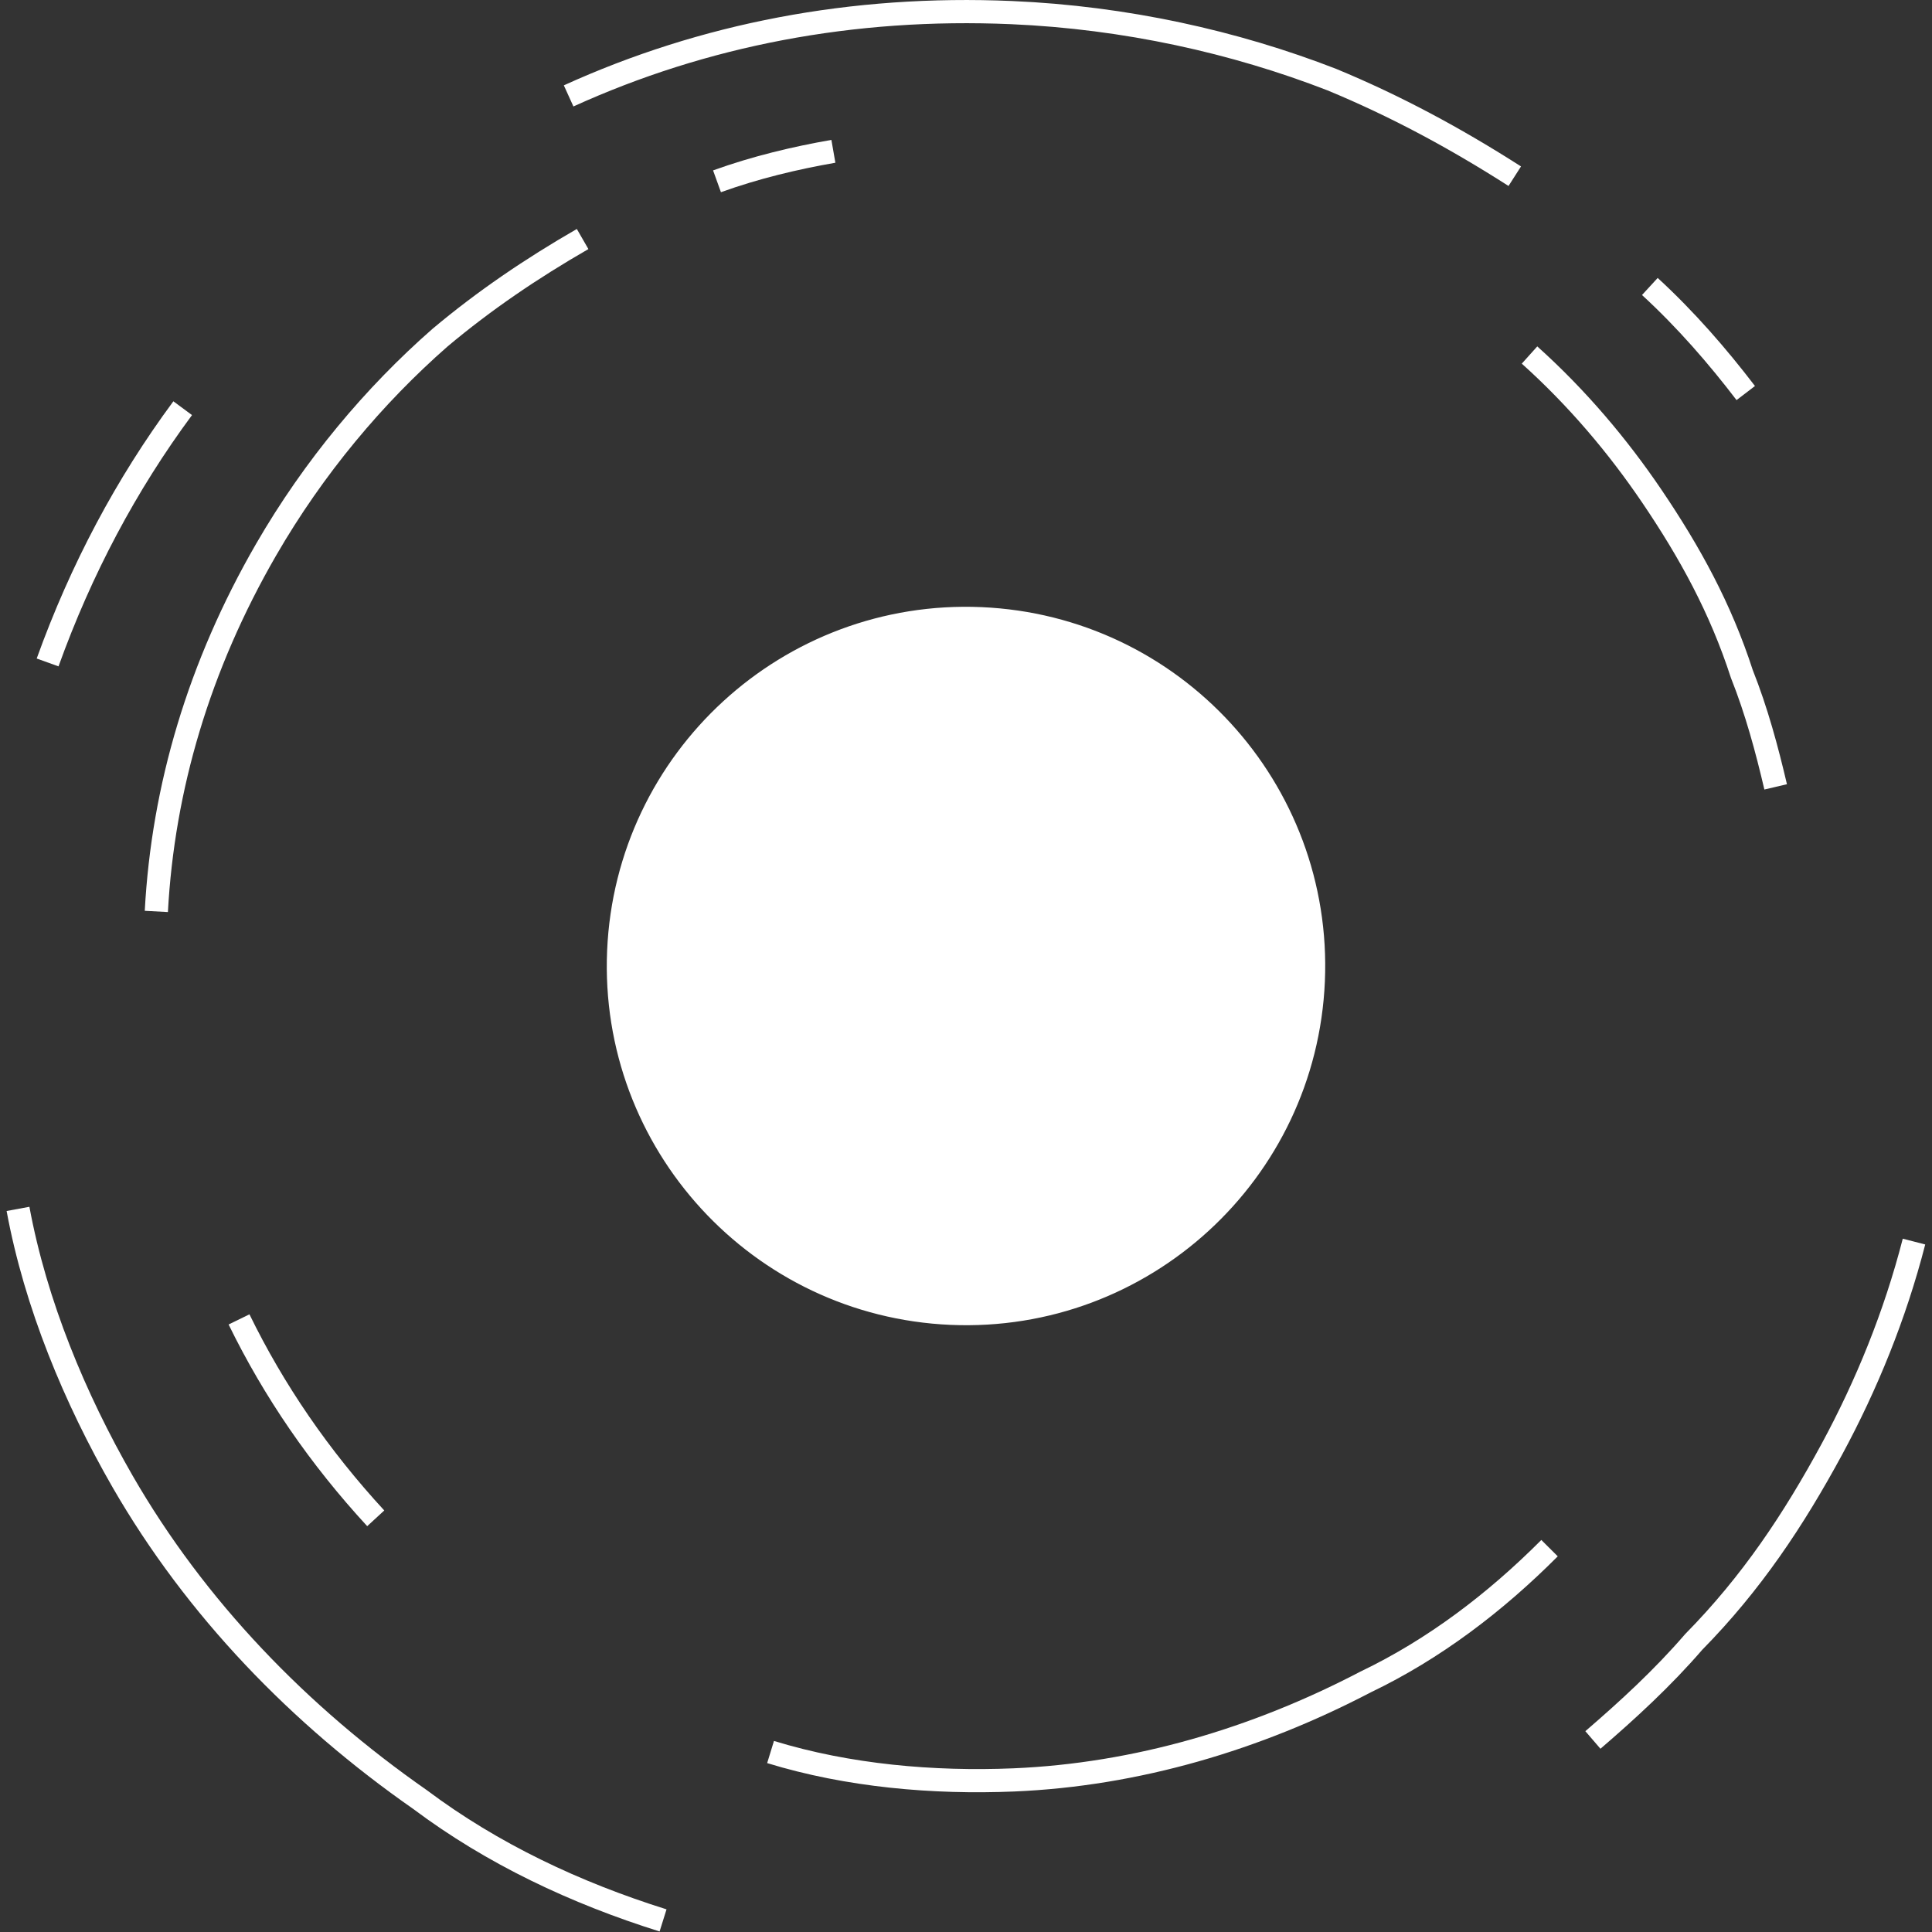 <?xml version="1.0" encoding="UTF-8" standalone="no"?>
<!DOCTYPE svg PUBLIC "-//W3C//DTD SVG 1.1//EN" "http://www.w3.org/Graphics/SVG/1.1/DTD/svg11.dtd">
<svg version="1.1" xmlns="http://www.w3.org/2000/svg" xmlns:xlink="http://www.w3.org/1999/xlink" preserveAspectRatio="xMidYMid meet" viewBox="0 0 250 250">
    <rect x="0" y="0" width="250" height="250" fill="#333333" stroke="none"/>
    <defs>
      <path d="M92.78 23.46C97.77 21.66 102.91 20.44 107.84 19.58" id="d8fMzmJFC7"></path>
      <path d="M20.23 117.94C21.09 101.92 25.77 86.13 34.42 71.15C40.62 60.42 48.45 51.13 56.93 43.7C62.67 38.88 68.76 34.75 75.39 30.93" id="g1UxKSdsot"></path>
      <path d="M200.51 200.33C193.49 207.37 185.57 213.4 176.7 217.65C162.58 225.03 147.09 229.65 131.17 230.32C120.81 230.75 109.76 229.8 99.71 226.71" id="h2TBv7qPMo"></path>
      <path d="M197.92 45.94C204.09 51.48 209.36 57.73 213.75 64.21C218.68 71.49 222.64 78.71 225.39 87.2C227.3 92 228.63 96.96 229.77 101.82" id="bWomevmX"></path>
      <path d="M48.62 196.47C41.34 188.57 35.45 179.99 30.93 170.73" id="a2xcplwIfG"></path>
      <path d="M213.49 37.07C218.15 41.35 222.28 46.12 225.9 50.86" id="eszex66Fh"></path>
      <path d="M73.58 12.41C91 4.49 110.28 0.74 130.89 1.63C145.65 2.27 159.79 5.43 172.33 10.3C180.6 13.72 188.32 17.88 196.01 22.8" id="aMYjJy6C9"></path>
      <path d="M6.16 85.72C10.5 73.67 16.33 62.7 23.64 52.82" id="i74I6ViwoQ"></path>
      <path d="M85.8 248.5C74.48 244.95 63.74 239.9 54.35 232.86C38.76 221.99 25.34 208.15 15.85 191.68C9.69 180.96 4.61 168.76 2.33 156.43" id="er72tXULA"></path>
      <path d="M247.67 160.66C245.21 170.24 241.51 179.26 237.07 187.48C232.08 196.7 226.63 204.88 219.17 212.46C215.14 217.13 210.63 221.27 206.12 225.15" id="bfuGRxwl"></path>
      <path d="M123.06 169.94C98.24 168.86 78.99 147.87 80.06 123.06C81.14 98.24 102.13 78.99 126.94 80.06C151.76 81.14 171.01 102.13 169.94 126.94C168.86 151.76 147.87 171.01 123.06 169.94Z" id="e29mEoDHrX"></path>
    </defs>
      <g visibility="inherit">
        <g visibility="inherit">
          <g visibility="inherit">
            <use xlink:href="#d8fMzmJFC7" opacity="1" fill="#ffffff" fill-opacity="0"></use>
            <g>
              <use xlink:href="#d8fMzmJFC7" opacity="1" fill-opacity="0" stroke="#ffffff" stroke-width="3" stroke-opacity="1"></use>
            </g>
          </g>
          <g visibility="inherit">
            <use xlink:href="#g1UxKSdsot" opacity="1" fill="#000000" fill-opacity="0"></use>
            <g>
              <use xlink:href="#g1UxKSdsot" opacity="1" fill-opacity="0" stroke="#ffffff" stroke-width="3" stroke-opacity="1"></use>
            </g>
          </g>
          <g visibility="inherit">
            <use xlink:href="#h2TBv7qPMo" opacity="1" fill="#000000" fill-opacity="0"></use>
            <g>
              <use xlink:href="#h2TBv7qPMo" opacity="1" fill-opacity="0" stroke="#ffffff" stroke-width="3" stroke-opacity="1"></use>
            </g>
          </g>
            <g visibility="inherit"><use xlink:href="#bWomevmX" opacity="1" fill="#000000" fill-opacity="0"></use>
            <g><use xlink:href="#bWomevmX" opacity="1" fill-opacity="0" stroke="#ffffff" stroke-width="3" stroke-opacity="1"></use></g>
            </g><g visibility="inherit"><use xlink:href="#a2xcplwIfG" opacity="1" fill="#000000" fill-opacity="0"></use>
            <g><use xlink:href="#a2xcplwIfG" opacity="1" fill-opacity="0" stroke="#ffffff" stroke-width="3" stroke-opacity="1"></use></g></g>
            <g visibility="inherit"><use xlink:href="#eszex66Fh" opacity="1" fill="#000000" fill-opacity="0"></use><g><use xlink:href="#eszex66Fh" opacity="1" fill-opacity="0" stroke="#ffffff" stroke-width="3" stroke-opacity="1"></use></g></g>
            <g visibility="inherit"><use xlink:href="#aMYjJy6C9" opacity="1" fill="#000000" fill-opacity="0"></use><g><use xlink:href="#aMYjJy6C9" opacity="1" fill-opacity="0" stroke="#ffffff" stroke-width="3" stroke-opacity="1"></use></g></g>
            <g visibility="inherit"><use xlink:href="#i74I6ViwoQ" opacity="1" fill="#000000" fill-opacity="0"></use><g><use xlink:href="#i74I6ViwoQ" opacity="1" fill-opacity="0" stroke="#ffffff" stroke-width="3" stroke-opacity="1"></use></g></g>
            <g visibility="inherit"><use xlink:href="#er72tXULA" opacity="1" fill="#000000" fill-opacity="0"></use><g><use xlink:href="#er72tXULA" opacity="1" fill-opacity="0" stroke="#ffffff" stroke-width="3" stroke-opacity="1"></use></g></g>
            <g visibility="inherit"><use xlink:href="#bfuGRxwl" opacity="1" fill="#000000" fill-opacity="0"></use><g><use xlink:href="#bfuGRxwl" opacity="1" fill-opacity="0" stroke="#ffffff" stroke-width="3" stroke-opacity="1"></use></g></g>
            <g visibility="inherit"><use xlink:href="#e29mEoDHrX" opacity="1" fill="#ffffff" fill-opacity="1"></use><g><use xlink:href="#e29mEoDHrX" opacity="1" fill-opacity="0" stroke="#ffffff" stroke-width="3" stroke-opacity="1"></use>
            </g></g></g></g>
            </svg>